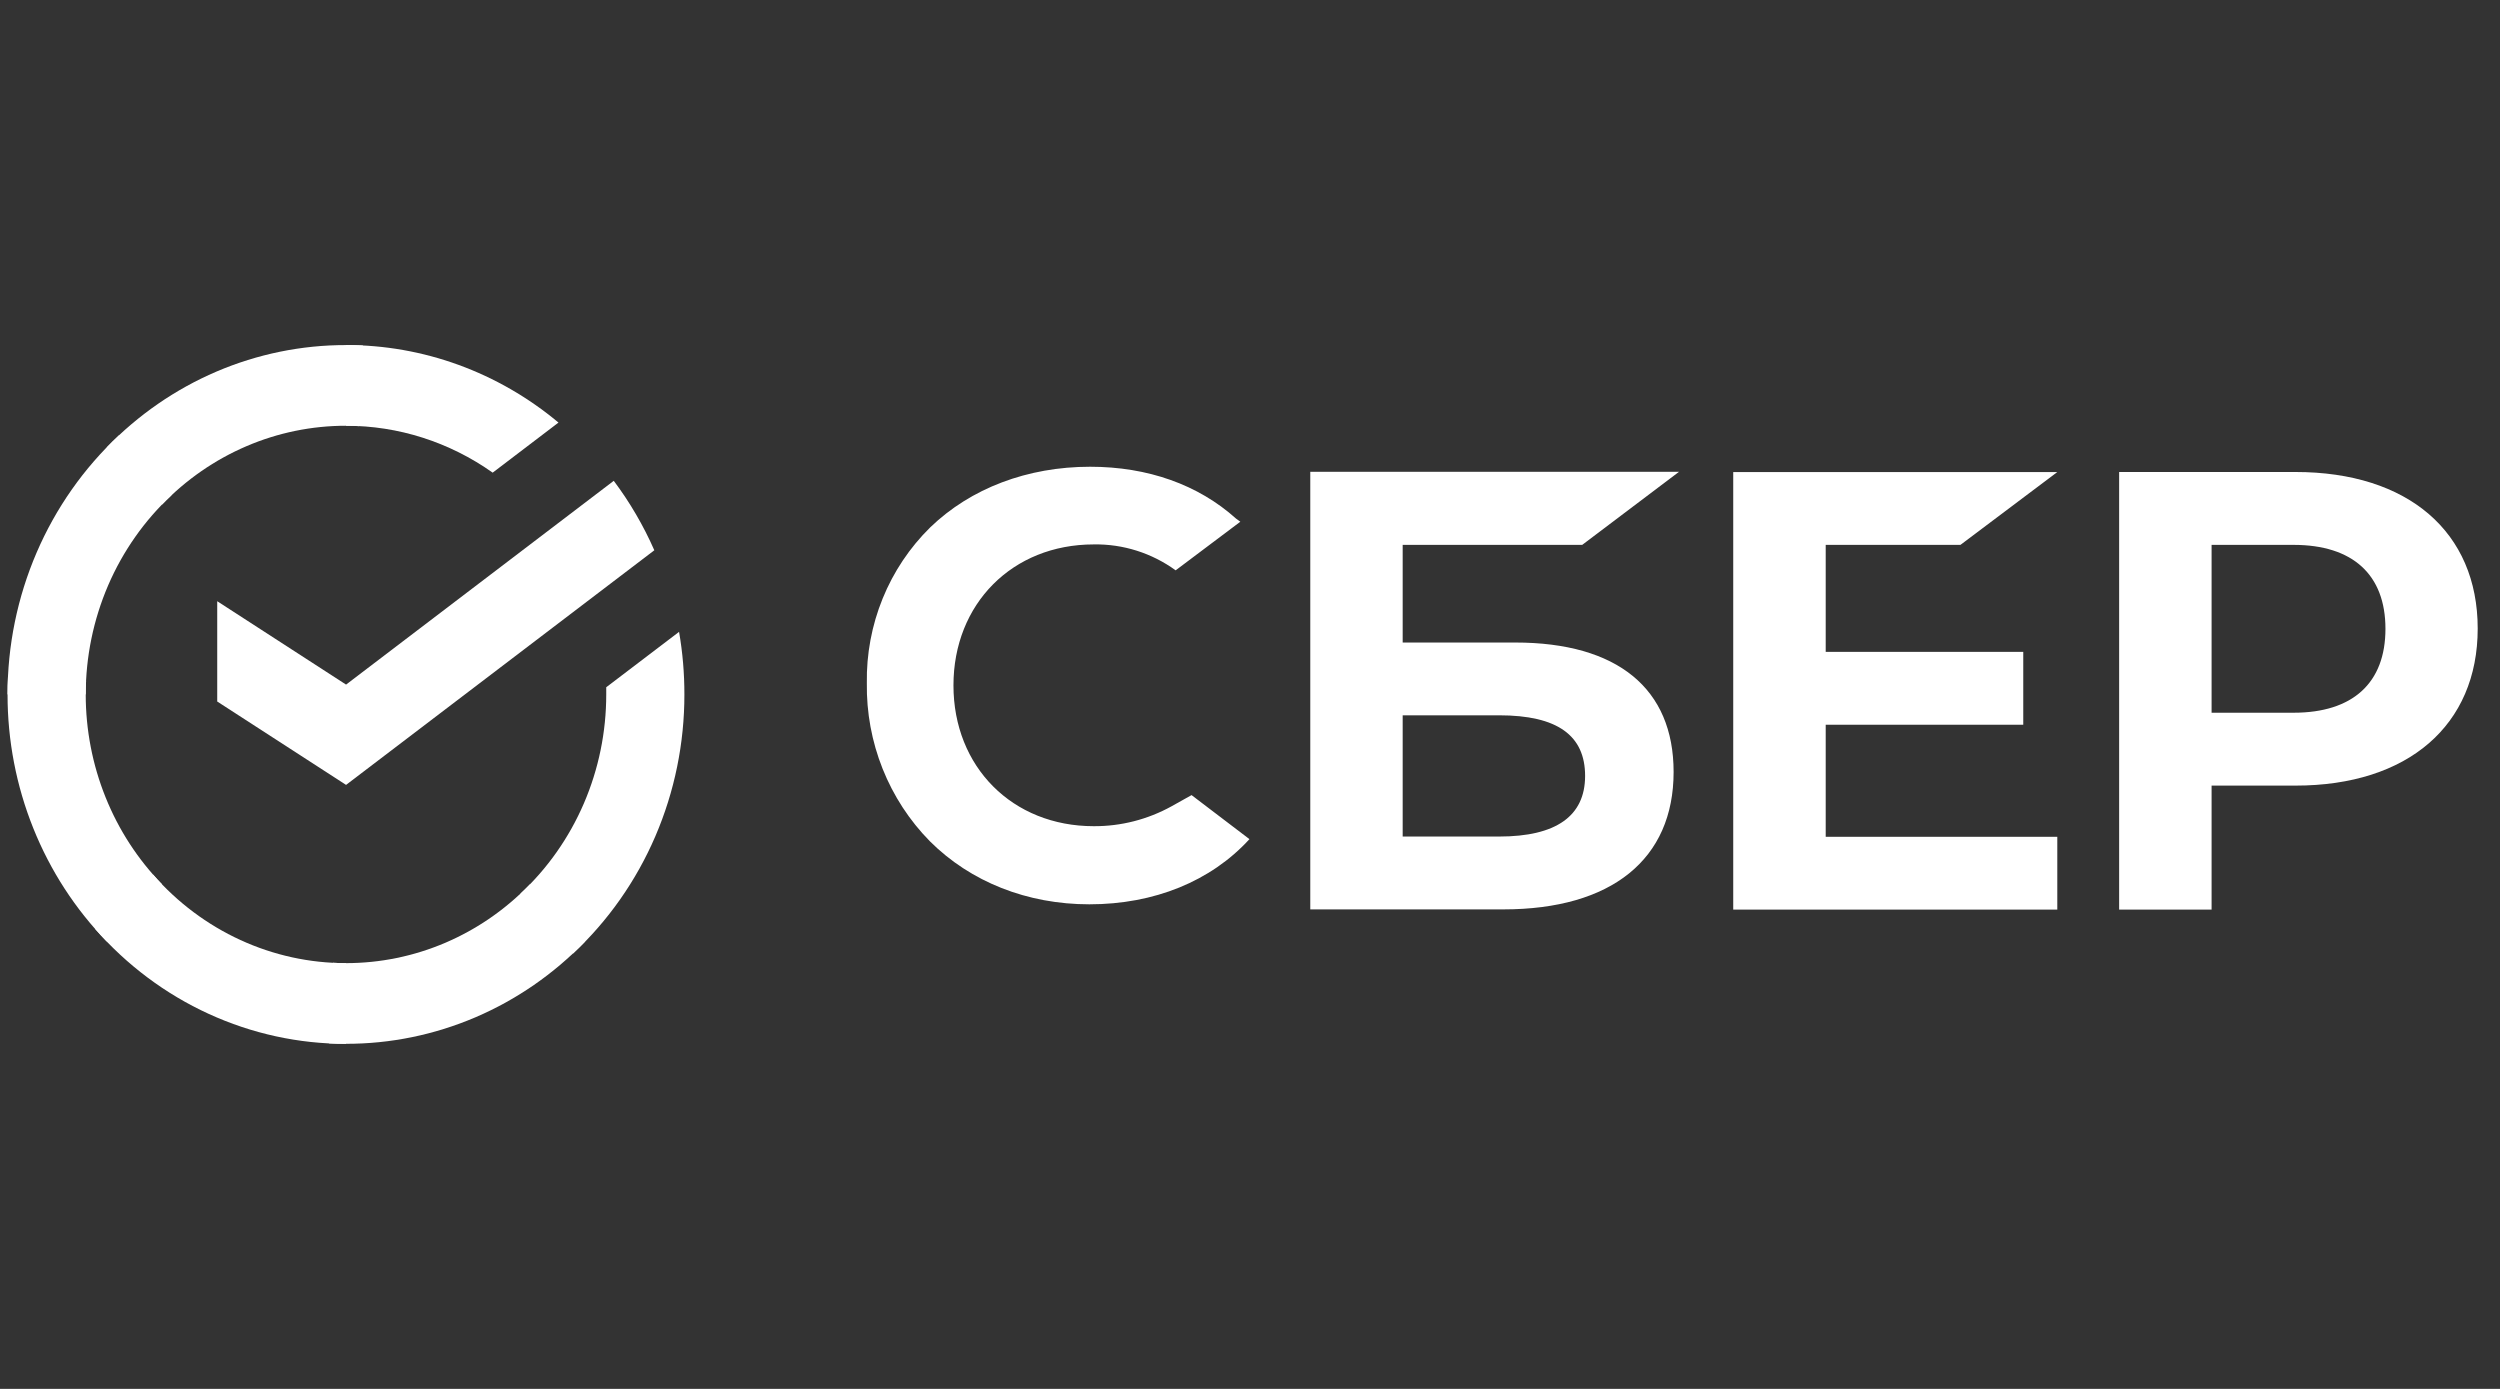 <svg width="99" height="55" viewBox="0 0 99 55" fill="none" xmlns="http://www.w3.org/2000/svg">
<rect x="0" y="0" width="99" height="55" fill="#333333" stroke="none"/>
<g clip-path="url(#clip0_1302_33388)">
<path d="M24.305 19.04C24.942 19.89 25.481 20.813 25.911 21.791L13.704 31.082L8.602 27.78V23.808L13.704 27.11L24.305 19.04Z" fill="white"/>
<path d="M3.395 27.5C3.395 27.322 3.4 27.145 3.408 26.969L0.316 26.812C0.306 27.041 0.299 27.271 0.299 27.503C0.298 29.32 0.644 31.119 1.318 32.797C1.991 34.475 2.979 35.999 4.225 37.282L6.418 35.019C5.459 34.033 4.698 32.861 4.18 31.571C3.661 30.281 3.394 28.897 3.395 27.5Z" fill="white"/>
<path d="M13.701 16.86C13.874 16.86 14.045 16.866 14.216 16.875L14.37 13.682C14.149 13.671 13.925 13.665 13.701 13.665C11.941 13.663 10.198 14.02 8.571 14.715C6.945 15.411 5.468 16.431 4.225 17.717L6.418 19.981C7.373 18.991 8.508 18.206 9.758 17.67C11.008 17.134 12.348 16.859 13.701 16.86Z" fill="white"/>
<path d="M13.701 38.14C13.528 38.14 13.357 38.14 13.185 38.126L13.031 41.318C13.253 41.33 13.477 41.335 13.701 41.335C15.461 41.337 17.203 40.98 18.828 40.285C20.454 39.589 21.93 38.569 23.172 37.283L20.983 35.02C20.028 36.009 18.893 36.794 17.644 37.33C16.394 37.865 15.054 38.141 13.701 38.14Z" fill="white"/>
<path d="M19.51 18.717L22.116 16.734C19.734 14.743 16.761 13.659 13.697 13.664V16.86C15.772 16.857 17.799 17.505 19.51 18.717Z" fill="white"/>
<path d="M27.102 27.5C27.103 26.669 27.033 25.839 26.891 25.021L24.007 27.215C24.007 27.31 24.007 27.405 24.007 27.5C24.008 28.987 23.706 30.457 23.121 31.816C22.536 33.174 21.681 34.391 20.612 35.386L22.692 37.76C24.082 36.464 25.194 34.881 25.953 33.114C26.713 31.346 27.104 29.434 27.102 27.5Z" fill="white"/>
<path d="M13.701 38.14C12.261 38.141 10.837 37.829 9.521 37.225C8.205 36.621 7.027 35.739 6.062 34.635L3.764 36.782C5.019 38.218 6.552 39.365 8.264 40.149C9.976 40.934 11.828 41.338 13.701 41.336V38.14Z" fill="white"/>
<path d="M6.79 19.613L4.711 17.239C3.32 18.535 2.209 20.118 1.449 21.885C0.689 23.653 0.297 25.566 0.299 27.499H3.395C3.395 26.013 3.697 24.543 4.281 23.184C4.866 21.826 5.721 20.609 6.79 19.613Z" fill="white"/>
<path d="M77.635 21.576L81.469 18.693H68.636V36.021H81.469V33.138H72.298V28.699H80.121V25.815H72.298V21.576H77.635Z" fill="white"/>
<path d="M60.002 25.444H55.546V21.576H62.657L66.489 18.683H51.887V36.012H59.53C63.816 36.012 66.275 34.029 66.275 30.571C66.275 27.263 64.048 25.444 60.002 25.444ZM59.366 33.127H55.546V28.326H59.366C61.683 28.326 62.77 29.13 62.77 30.726C62.77 32.322 61.614 33.127 59.366 33.127Z" fill="white"/>
<path d="M90.903 18.691H83.918V36.019H87.579V31.11H90.903C95.36 31.11 98.117 28.716 98.117 24.891C98.117 21.066 95.36 18.691 90.903 18.691ZM90.826 28.224H87.579V21.577H90.826C93.17 21.577 94.464 22.758 94.464 24.902C94.464 27.046 93.17 28.224 90.826 28.224Z" fill="white"/>
<path d="M46.392 31.93C45.447 32.452 44.387 32.723 43.312 32.717C40.093 32.717 37.757 30.371 37.757 27.141C37.757 23.91 40.093 21.559 43.312 21.559C44.472 21.539 45.609 21.899 46.556 22.585L49.117 20.66L48.944 20.534C47.45 19.193 45.453 18.483 43.168 18.483C40.69 18.483 38.443 19.334 36.838 20.883C36.027 21.68 35.385 22.639 34.953 23.701C34.521 24.763 34.308 25.904 34.327 27.053C34.31 28.215 34.522 29.367 34.951 30.443C35.38 31.519 36.017 32.495 36.823 33.314C38.435 34.924 40.678 35.811 43.138 35.811C45.709 35.811 47.957 34.896 49.478 33.23L47.186 31.486L46.392 31.93Z" fill="white"/>
</g>
<defs>
<clipPath id="clip0_1302_33388">
<rect width="98" height="55" fill="white" transform="translate(0.208)"/>
</clipPath>
</defs>
</svg>
